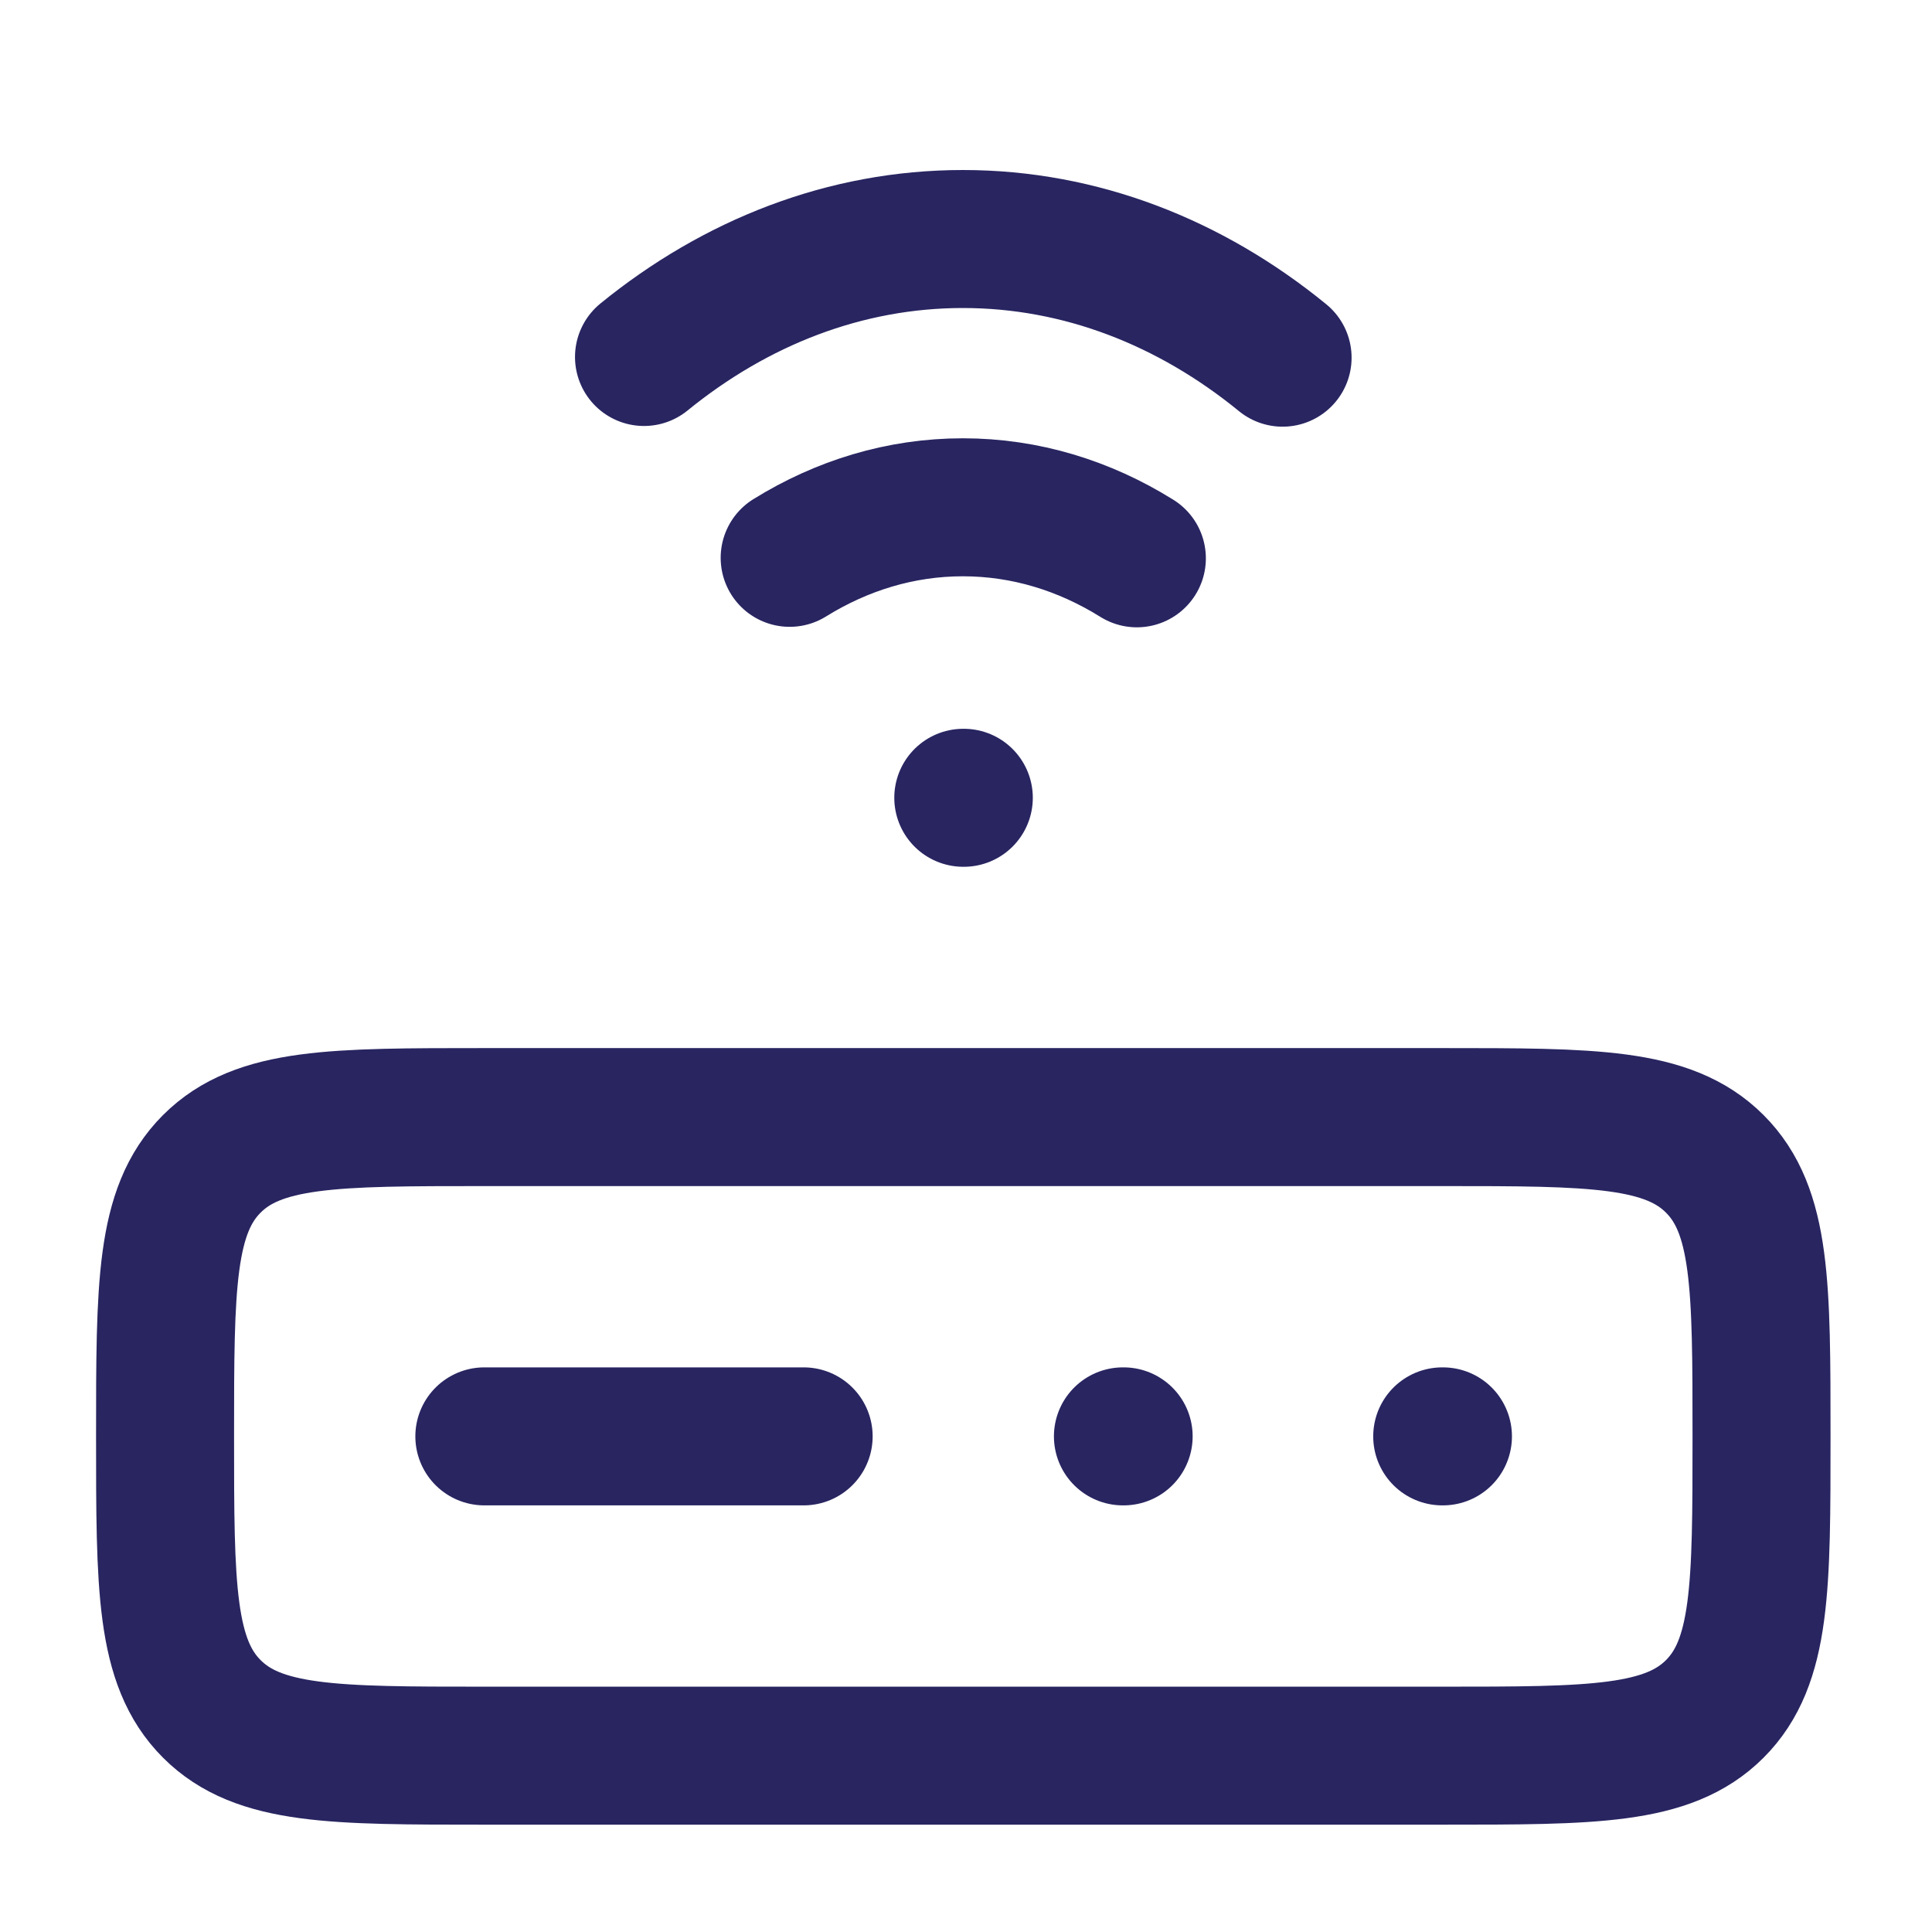 <svg width="119" height="119" viewBox="0 0 119 119" fill="none" xmlns="http://www.w3.org/2000/svg">
<g filter="url(#filter0_d_11_1369)">
<path d="M88.833 104.139H29.833C20.562 104.139 15.927 104.139 13.047 101.259C10.167 98.379 10.167 93.743 10.167 84.472C10.167 75.201 10.167 70.566 13.047 67.686C15.927 64.806 20.562 64.806 29.833 64.806H88.833C98.104 64.806 102.74 64.806 105.62 67.686C108.5 70.566 108.5 75.201 108.5 84.472C108.5 93.743 108.5 98.379 105.62 101.259C102.74 104.139 98.104 104.139 88.833 104.139Z" stroke="#282561" stroke-width="8.5" stroke-linecap="round" stroke-linejoin="round"/>
<path d="M39.667 17.988C45.315 13.393 52.061 10.722 59.307 10.722C66.575 10.722 73.341 13.409 79 18.031M70.024 30.389C66.798 28.377 63.158 27.246 59.307 27.246C55.475 27.246 51.852 28.366 48.639 30.359" stroke="#282561" stroke-width="8.5" stroke-linecap="round"/>
<path d="M59.333 45.139H59.365" stroke="#282561" stroke-width="8.5" stroke-linecap="round" stroke-linejoin="round"/>
<path d="M88.832 84.472H88.877" stroke="#282561" stroke-width="8.5" stroke-linecap="round" stroke-linejoin="round"/>
<path d="M69.166 84.472H69.21" stroke="#282561" stroke-width="8.5" stroke-linecap="round" stroke-linejoin="round"/>
<path d="M29.833 84.472H49.5" stroke="#282561" stroke-width="8.5" stroke-linecap="round" stroke-linejoin="round"/>
</g>
<defs>
<filter id="filter0_d_11_1369" x="-3.667" y="0.889" width="126" height="126" filterUnits="userSpaceOnUse" color-interpolation-filters="sRGB">
<feFlood flood-opacity="0" result="BackgroundImageFix"/>
<feColorMatrix in="SourceAlpha" type="matrix" values="0 0 0 0 0 0 0 0 0 0 0 0 0 0 0 0 0 0 127 0" result="hardAlpha"/>
<feOffset dy="4"/>
<feGaussianBlur stdDeviation="2"/>
<feComposite in2="hardAlpha" operator="out"/>
<feColorMatrix type="matrix" values="0 0 0 0 0 0 0 0 0 0 0 0 0 0 0 0 0 0 0.25 0"/>
<feBlend mode="normal" in2="BackgroundImageFix" result="effect1_dropShadow_11_1369"/>
<feBlend mode="normal" in="SourceGraphic" in2="effect1_dropShadow_11_1369" result="shape"/>
</filter>
</defs>
</svg>
